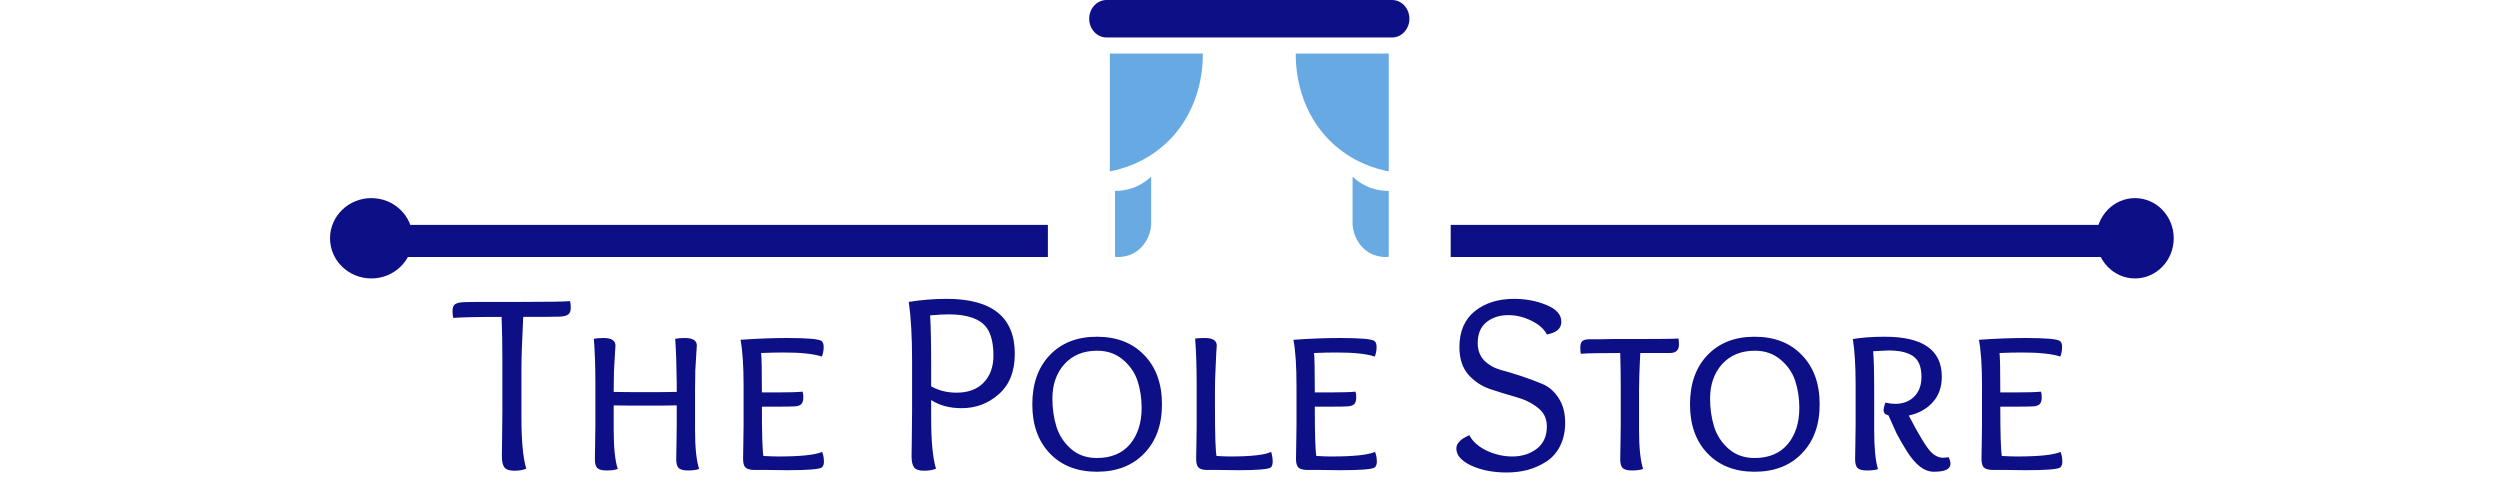 <svg width="350" height="70" viewBox="0 0 436 118" fill="none" xmlns="http://www.w3.org/2000/svg">
<path d="M265.364 60.656L421.371 60.656L421.371 53.074L265.364 53.074L265.364 60.656Z" fill="#0C0F86"/>
<path d="M170.3 53.074H16.73V60.656H170.3V53.074Z" fill="#0C0F86"/>
<path d="M206.859 12.637C199.549 12.637 192.236 12.637 184.925 12.637C184.925 21.903 184.925 31.169 184.925 40.437C187.493 39.961 193.572 38.45 198.876 33.145C206.918 25.092 206.897 14.583 206.859 12.637Z" fill="#67A9E2"/>
<path d="M186.145 45.054C186.145 50.242 186.145 55.428 186.145 60.616C186.622 60.671 189.74 60.97 192.247 58.47C194.327 56.396 194.621 53.761 194.677 53.104C194.677 49.303 194.677 45.502 194.677 41.701C193.858 42.462 192.447 43.58 190.442 44.318C188.697 44.956 187.164 45.065 186.145 45.054Z" fill="#6AAAE2"/>
<path d="M228.808 12.637C236.118 12.637 243.431 12.637 250.741 12.637C250.741 21.903 250.741 31.169 250.741 40.437C248.174 39.961 242.095 38.45 236.79 33.145C228.748 25.094 228.77 14.583 228.808 12.637Z" fill="#67A9E2"/>
<path d="M250.741 45.054C250.741 50.242 250.741 55.428 250.741 60.616C250.264 60.671 247.146 60.97 244.639 58.47C242.559 56.396 242.265 53.761 242.209 53.104C242.209 49.303 242.209 45.502 242.209 41.701C243.028 42.462 244.439 43.58 246.445 44.318C248.189 44.959 249.722 45.068 250.741 45.054Z" fill="#6AAAE2"/>
<path d="M251.524 8.846H184.145C181.885 8.846 180.052 6.865 180.052 4.423C180.052 1.981 181.885 0 184.145 0H251.524C253.784 0 255.618 1.981 255.618 4.423C255.62 6.865 253.787 8.846 251.524 8.846Z" fill="#0C0F86"/>
<path d="M426.859 65.711C431.908 65.711 436 61.468 436 56.233C436 50.999 431.908 46.756 426.859 46.756C421.811 46.756 417.718 50.999 417.718 56.233C417.718 61.468 421.811 65.711 426.859 65.711Z" fill="#0C0F86"/>
<path d="M10.637 65.711C16.022 65.711 20.387 61.468 20.387 56.233C20.387 50.999 16.022 46.756 10.637 46.756C5.252 46.756 0.886 50.999 0.886 56.233C0.886 61.468 5.252 65.711 10.637 65.711Z" fill="#0C0F86"/>
<path d="M41.56 97.049V85.049C41.56 81.329 41.5 77.909 41.38 74.789C35.7 74.789 31.9 74.869 29.98 75.029C29.86 74.669 29.8 74.129 29.8 73.409C29.8 72.609 30 72.069 30.4 71.789C30.84 71.509 31.52 71.349 32.44 71.309C33.44 71.269 35.58 71.249 38.86 71.249H45.94C52.26 71.249 56.12 71.189 57.52 71.069C57.64 71.429 57.7 71.949 57.7 72.629C57.7 73.429 57.48 73.969 57.04 74.249C56.64 74.529 55.98 74.689 55.06 74.729C53.82 74.769 50.96 74.789 46.48 74.789C46.2 80.509 46.06 84.469 46.06 86.669V98.729C46.06 104.129 46.44 108.089 47.2 110.609C46.48 110.929 45.54 111.089 44.38 111.089C43.22 111.089 42.44 110.829 42.04 110.309C41.64 109.789 41.44 108.909 41.44 107.669C41.44 107.029 41.46 105.449 41.5 102.929C41.54 100.409 41.56 98.449 41.56 97.049ZM63.511 100.109V90.749C63.511 86.589 63.391 82.989 63.151 79.949C63.87 79.829 64.63 79.769 65.43 79.769C67.311 79.769 68.251 80.369 68.251 81.569C68.251 81.729 68.21 82.369 68.13 83.489C68.05 84.609 67.971 86.009 67.891 87.689C67.85 89.369 67.831 90.969 67.831 92.489C69.51 92.529 72.031 92.549 75.391 92.549C78.63 92.549 81.07 92.529 82.71 92.489V90.569C82.671 86.369 82.55 82.829 82.35 79.949C83.07 79.829 83.831 79.769 84.63 79.769C86.51 79.769 87.451 80.369 87.451 81.569C87.451 81.729 87.41 82.349 87.331 83.429C87.251 84.509 87.171 85.849 87.091 87.449C87.05 89.049 87.031 90.569 87.031 92.009V101.429C87.031 105.629 87.35 108.709 87.99 110.669C87.391 110.909 86.51 111.029 85.35 111.029C84.27 111.029 83.531 110.829 83.13 110.429C82.77 110.029 82.591 109.349 82.591 108.389C82.591 107.909 82.611 106.689 82.65 104.729C82.691 102.769 82.71 101.229 82.71 100.109V95.669C81.031 95.709 78.57 95.729 75.331 95.729C71.971 95.729 69.471 95.709 67.831 95.669V101.429C67.831 105.629 68.15 108.709 68.79 110.669C68.191 110.909 67.311 111.029 66.15 111.029C65.07 111.029 64.331 110.829 63.931 110.429C63.571 110.029 63.391 109.349 63.391 108.389C63.391 107.909 63.41 106.689 63.45 104.729C63.49 102.769 63.511 101.229 63.511 100.109ZM102.627 83.309C102.747 84.269 102.807 87.369 102.807 92.609H106.647C109.327 92.609 111.247 92.549 112.407 92.429C112.527 92.749 112.587 93.189 112.587 93.749C112.587 94.549 112.407 95.109 112.047 95.429C111.727 95.709 111.207 95.869 110.487 95.909C109.647 95.949 108.507 95.969 107.067 95.969H102.807C102.807 102.409 102.927 106.289 103.167 107.609C104.607 107.689 105.767 107.729 106.647 107.729C111.927 107.729 115.387 107.369 117.027 106.649C117.307 107.369 117.447 108.129 117.447 108.929C117.447 109.569 117.287 110.029 116.967 110.309C116.367 110.749 113.647 110.969 108.807 110.969C107.847 110.969 106.307 110.949 104.187 110.909C102.067 110.909 100.967 110.909 100.887 110.909C99.887 110.869 99.207 110.649 98.847 110.249C98.527 109.849 98.367 109.189 98.367 108.269C98.367 107.709 98.387 106.489 98.427 104.609C98.467 102.689 98.487 101.189 98.487 100.109V90.929C98.487 86.369 98.247 82.789 97.767 80.189C101.687 79.909 105.347 79.769 108.747 79.769C113.587 79.769 116.307 80.009 116.907 80.489C117.227 80.769 117.387 81.229 117.387 81.869C117.387 82.669 117.247 83.429 116.967 84.149C115.047 83.509 112.047 83.189 107.967 83.189C106.407 83.189 104.627 83.229 102.627 83.309ZM148.751 92.669C151.471 92.669 153.591 91.889 155.111 90.329C156.671 88.729 157.451 86.589 157.451 83.909C157.451 80.229 156.591 77.689 154.871 76.289C153.151 74.889 150.471 74.189 146.831 74.189C145.791 74.189 144.351 74.269 142.511 74.429C142.671 76.749 142.751 80.829 142.751 86.669V91.169C144.511 92.169 146.511 92.669 148.751 92.669ZM138.251 97.049V85.049C138.251 79.529 137.991 74.929 137.471 71.249C140.431 70.769 143.411 70.529 146.411 70.529C157.131 70.529 162.491 74.849 162.491 83.489C162.491 87.649 161.231 90.829 158.711 93.029C156.231 95.229 153.311 96.329 149.951 96.329C147.111 96.329 144.711 95.689 142.751 94.409V98.729C142.751 104.129 143.131 108.089 143.891 110.609C143.171 110.929 142.231 111.089 141.071 111.089C139.911 111.089 139.131 110.829 138.731 110.309C138.331 109.789 138.131 108.909 138.131 107.669C138.131 107.029 138.151 105.449 138.191 102.929C138.231 100.409 138.251 98.449 138.251 97.049ZM181.865 111.329C177.225 111.329 173.525 109.889 170.765 107.009C168.005 104.129 166.625 100.269 166.625 95.429C166.625 90.549 168.005 86.669 170.765 83.789C173.525 80.909 177.225 79.469 181.865 79.469C186.545 79.469 190.265 80.909 193.025 83.789C195.825 86.669 197.225 90.549 197.225 95.429C197.225 100.269 195.825 104.129 193.025 107.009C190.265 109.889 186.545 111.329 181.865 111.329ZM192.425 96.269C192.425 93.989 192.105 91.869 191.465 89.909C190.825 87.949 189.665 86.269 187.985 84.869C186.345 83.469 184.325 82.769 181.925 82.769C178.685 82.769 176.105 83.829 174.185 85.949C172.305 88.069 171.365 90.769 171.365 94.049C171.365 96.449 171.685 98.669 172.325 100.709C172.965 102.749 174.105 104.489 175.745 105.929C177.385 107.369 179.425 108.089 181.865 108.089C185.225 108.089 187.825 107.009 189.665 104.849C191.505 102.649 192.425 99.789 192.425 96.269ZM205.412 100.469V90.749C205.412 86.589 205.292 82.969 205.052 79.889C205.692 79.809 206.472 79.769 207.392 79.769C209.232 79.769 210.152 80.369 210.152 81.569C210.152 81.729 210.112 82.349 210.032 83.429C209.992 84.509 209.932 85.849 209.852 87.449C209.772 89.049 209.732 90.569 209.732 92.009V96.149C209.732 102.469 209.852 106.289 210.092 107.609C211.452 107.689 212.512 107.729 213.272 107.729C218.272 107.729 221.512 107.369 222.992 106.649C223.232 107.409 223.352 108.169 223.352 108.929C223.352 109.569 223.212 110.029 222.932 110.309C222.332 110.749 219.752 110.969 215.192 110.969C214.312 110.969 212.852 110.949 210.812 110.909C208.812 110.909 207.752 110.909 207.632 110.909C206.712 110.869 206.092 110.649 205.772 110.249C205.452 109.849 205.292 109.189 205.292 108.269C205.292 107.789 205.312 106.649 205.352 104.849C205.392 103.049 205.412 101.589 205.412 100.469ZM233.115 83.309C233.235 84.269 233.295 87.369 233.295 92.609H237.135C239.815 92.609 241.735 92.549 242.895 92.429C243.015 92.749 243.075 93.189 243.075 93.749C243.075 94.549 242.895 95.109 242.535 95.429C242.215 95.709 241.695 95.869 240.975 95.909C240.135 95.949 238.995 95.969 237.555 95.969H233.295C233.295 102.409 233.415 106.289 233.655 107.609C235.095 107.689 236.255 107.729 237.135 107.729C242.415 107.729 245.875 107.369 247.515 106.649C247.795 107.369 247.935 108.129 247.935 108.929C247.935 109.569 247.775 110.029 247.455 110.309C246.855 110.749 244.135 110.969 239.295 110.969C238.335 110.969 236.795 110.949 234.675 110.909C232.555 110.909 231.455 110.909 231.375 110.909C230.375 110.869 229.695 110.649 229.335 110.249C229.015 109.849 228.855 109.189 228.855 108.269C228.855 107.709 228.875 106.489 228.915 104.609C228.955 102.689 228.975 101.189 228.975 100.109V90.929C228.975 86.369 228.735 82.789 228.255 80.189C232.175 79.909 235.835 79.769 239.235 79.769C244.075 79.769 246.795 80.009 247.395 80.489C247.715 80.769 247.875 81.229 247.875 81.869C247.875 82.669 247.735 83.429 247.455 84.149C245.535 83.509 242.535 83.189 238.455 83.189C236.895 83.189 235.115 83.229 233.115 83.309ZM288.059 78.929C287.379 77.609 286.159 76.529 284.399 75.689C282.639 74.809 280.819 74.369 278.939 74.369C276.899 74.369 275.179 74.929 273.779 76.049C272.419 77.169 271.739 78.809 271.739 80.969C271.739 82.609 272.239 83.969 273.239 85.049C274.279 86.089 275.559 86.829 277.079 87.269C278.599 87.669 280.259 88.169 282.059 88.769C283.859 89.369 285.519 89.989 287.039 90.629C288.559 91.269 289.819 92.369 290.819 93.929C291.859 95.489 292.379 97.429 292.379 99.749C292.379 101.829 291.979 103.669 291.179 105.269C290.379 106.829 289.299 108.049 287.939 108.929C286.579 109.809 285.099 110.469 283.499 110.909C281.939 111.309 280.279 111.509 278.519 111.509C275.399 111.509 272.639 110.969 270.239 109.889C267.879 108.769 266.699 107.429 266.699 105.869C266.699 105.349 266.859 104.889 267.179 104.489C267.539 104.049 267.879 103.729 268.199 103.529C268.519 103.329 269.039 103.049 269.759 102.689C270.519 104.169 271.879 105.389 273.839 106.349C275.839 107.269 277.859 107.729 279.899 107.729C282.139 107.729 284.059 107.129 285.659 105.929C287.259 104.689 288.059 102.929 288.059 100.649C288.059 98.769 287.339 97.289 285.899 96.209C284.499 95.089 282.779 94.249 280.739 93.689C278.739 93.129 276.719 92.509 274.679 91.829C272.679 91.149 270.959 90.009 269.519 88.409C268.119 86.769 267.419 84.609 267.419 81.929C267.419 78.249 268.619 75.429 271.019 73.469C273.459 71.509 276.559 70.529 280.319 70.529C283.079 70.529 285.619 71.009 287.939 71.969C290.299 72.929 291.479 74.249 291.479 75.929C291.479 77.529 290.339 78.529 288.059 78.929ZM305.494 100.109V90.749C305.494 88.909 305.454 86.429 305.374 83.309C300.694 83.309 297.594 83.369 296.074 83.489C295.994 83.289 295.954 82.789 295.954 81.989C295.954 81.269 296.114 80.769 296.434 80.489C296.794 80.209 297.354 80.069 298.114 80.069C298.434 80.069 299.214 80.069 300.454 80.069C301.734 80.029 302.774 80.009 303.574 80.009H309.394C314.714 80.009 317.954 79.969 319.114 79.889C319.194 80.289 319.234 80.769 319.234 81.329C319.234 82.649 318.514 83.309 317.074 83.309H310.114C310.114 83.749 310.074 84.509 309.994 85.589C309.954 86.629 309.914 87.709 309.874 88.829C309.834 89.949 309.814 91.009 309.814 92.009V101.429C309.814 105.629 310.134 108.709 310.774 110.669C310.174 110.909 309.294 111.029 308.134 111.029C307.054 111.029 306.314 110.829 305.914 110.429C305.554 110.029 305.374 109.349 305.374 108.389C305.374 107.909 305.394 106.689 305.434 104.729C305.474 102.769 305.494 101.229 305.494 100.109ZM337.08 111.329C332.44 111.329 328.74 109.889 325.98 107.009C323.22 104.129 321.84 100.269 321.84 95.429C321.84 90.549 323.22 86.669 325.98 83.789C328.74 80.909 332.44 79.469 337.08 79.469C341.76 79.469 345.48 80.909 348.24 83.789C351.04 86.669 352.44 90.549 352.44 95.429C352.44 100.269 351.04 104.129 348.24 107.009C345.48 109.889 341.76 111.329 337.08 111.329ZM347.64 96.269C347.64 93.989 347.32 91.869 346.68 89.909C346.04 87.949 344.88 86.269 343.2 84.869C341.56 83.469 339.54 82.769 337.14 82.769C333.9 82.769 331.32 83.829 329.4 85.949C327.52 88.069 326.58 90.769 326.58 94.049C326.58 96.449 326.9 98.669 327.54 100.709C328.18 102.749 329.32 104.489 330.96 105.929C332.6 107.369 334.64 108.089 337.08 108.089C340.44 108.089 343.04 107.009 344.88 104.849C346.72 102.649 347.64 99.789 347.64 96.269ZM378.747 106.709C379.627 107.589 380.587 108.029 381.627 108.029C381.827 108.029 382.247 107.989 382.887 107.909C383.167 108.469 383.307 108.989 383.307 109.469C383.307 110.709 382.007 111.329 379.407 111.329C378.247 111.329 377.127 110.909 376.047 110.069C374.967 109.189 373.927 107.949 372.927 106.349C371.927 104.709 371.147 103.349 370.587 102.269C370.067 101.149 369.427 99.729 368.667 98.009C367.907 97.849 367.527 97.449 367.527 96.809C367.527 96.409 367.667 95.809 367.947 95.009C368.827 95.209 369.587 95.309 370.227 95.309C372.067 95.309 373.567 94.749 374.727 93.629C375.887 92.469 376.467 90.909 376.467 88.949C376.467 86.629 375.827 85.009 374.547 84.089C373.267 83.169 371.307 82.709 368.667 82.709C368.427 82.709 367.227 82.769 365.067 82.889C365.227 84.729 365.307 87.869 365.307 92.309V101.549C365.307 105.709 365.607 108.769 366.207 110.729C365.527 110.929 364.647 111.029 363.567 111.029C362.487 111.029 361.747 110.829 361.347 110.429C360.987 110.029 360.807 109.349 360.807 108.389C360.807 107.909 360.827 106.689 360.867 104.729C360.907 102.769 360.927 101.229 360.927 100.109V90.749C360.927 86.349 360.707 82.769 360.267 80.009C362.427 79.649 364.947 79.469 367.827 79.469C376.787 79.469 381.267 82.609 381.267 88.889C381.267 91.369 380.547 93.389 379.107 94.949C377.707 96.509 375.827 97.549 373.467 98.069C375.907 102.749 377.667 105.629 378.747 106.709ZM394.892 83.309C395.012 84.269 395.072 87.369 395.072 92.609H398.912C401.592 92.609 403.512 92.549 404.672 92.429C404.792 92.749 404.852 93.189 404.852 93.749C404.852 94.549 404.672 95.109 404.312 95.429C403.992 95.709 403.472 95.869 402.752 95.909C401.912 95.949 400.772 95.969 399.332 95.969H395.072C395.072 102.409 395.192 106.289 395.432 107.609C396.872 107.689 398.032 107.729 398.912 107.729C404.192 107.729 407.652 107.369 409.292 106.649C409.572 107.369 409.712 108.129 409.712 108.929C409.712 109.569 409.552 110.029 409.232 110.309C408.632 110.749 405.912 110.969 401.072 110.969C400.112 110.969 398.572 110.949 396.452 110.909C394.332 110.909 393.232 110.909 393.152 110.909C392.152 110.869 391.472 110.649 391.112 110.249C390.792 109.849 390.632 109.189 390.632 108.269C390.632 107.709 390.652 106.489 390.692 104.609C390.732 102.689 390.752 101.189 390.752 100.109V90.929C390.752 86.369 390.512 82.789 390.032 80.189C393.952 79.909 397.612 79.769 401.012 79.769C405.852 79.769 408.572 80.009 409.172 80.489C409.492 80.769 409.652 81.229 409.652 81.869C409.652 82.669 409.512 83.429 409.232 84.149C407.312 83.509 404.312 83.189 400.232 83.189C398.672 83.189 396.892 83.229 394.892 83.309Z" fill="#0C0F86"/>
</svg>
